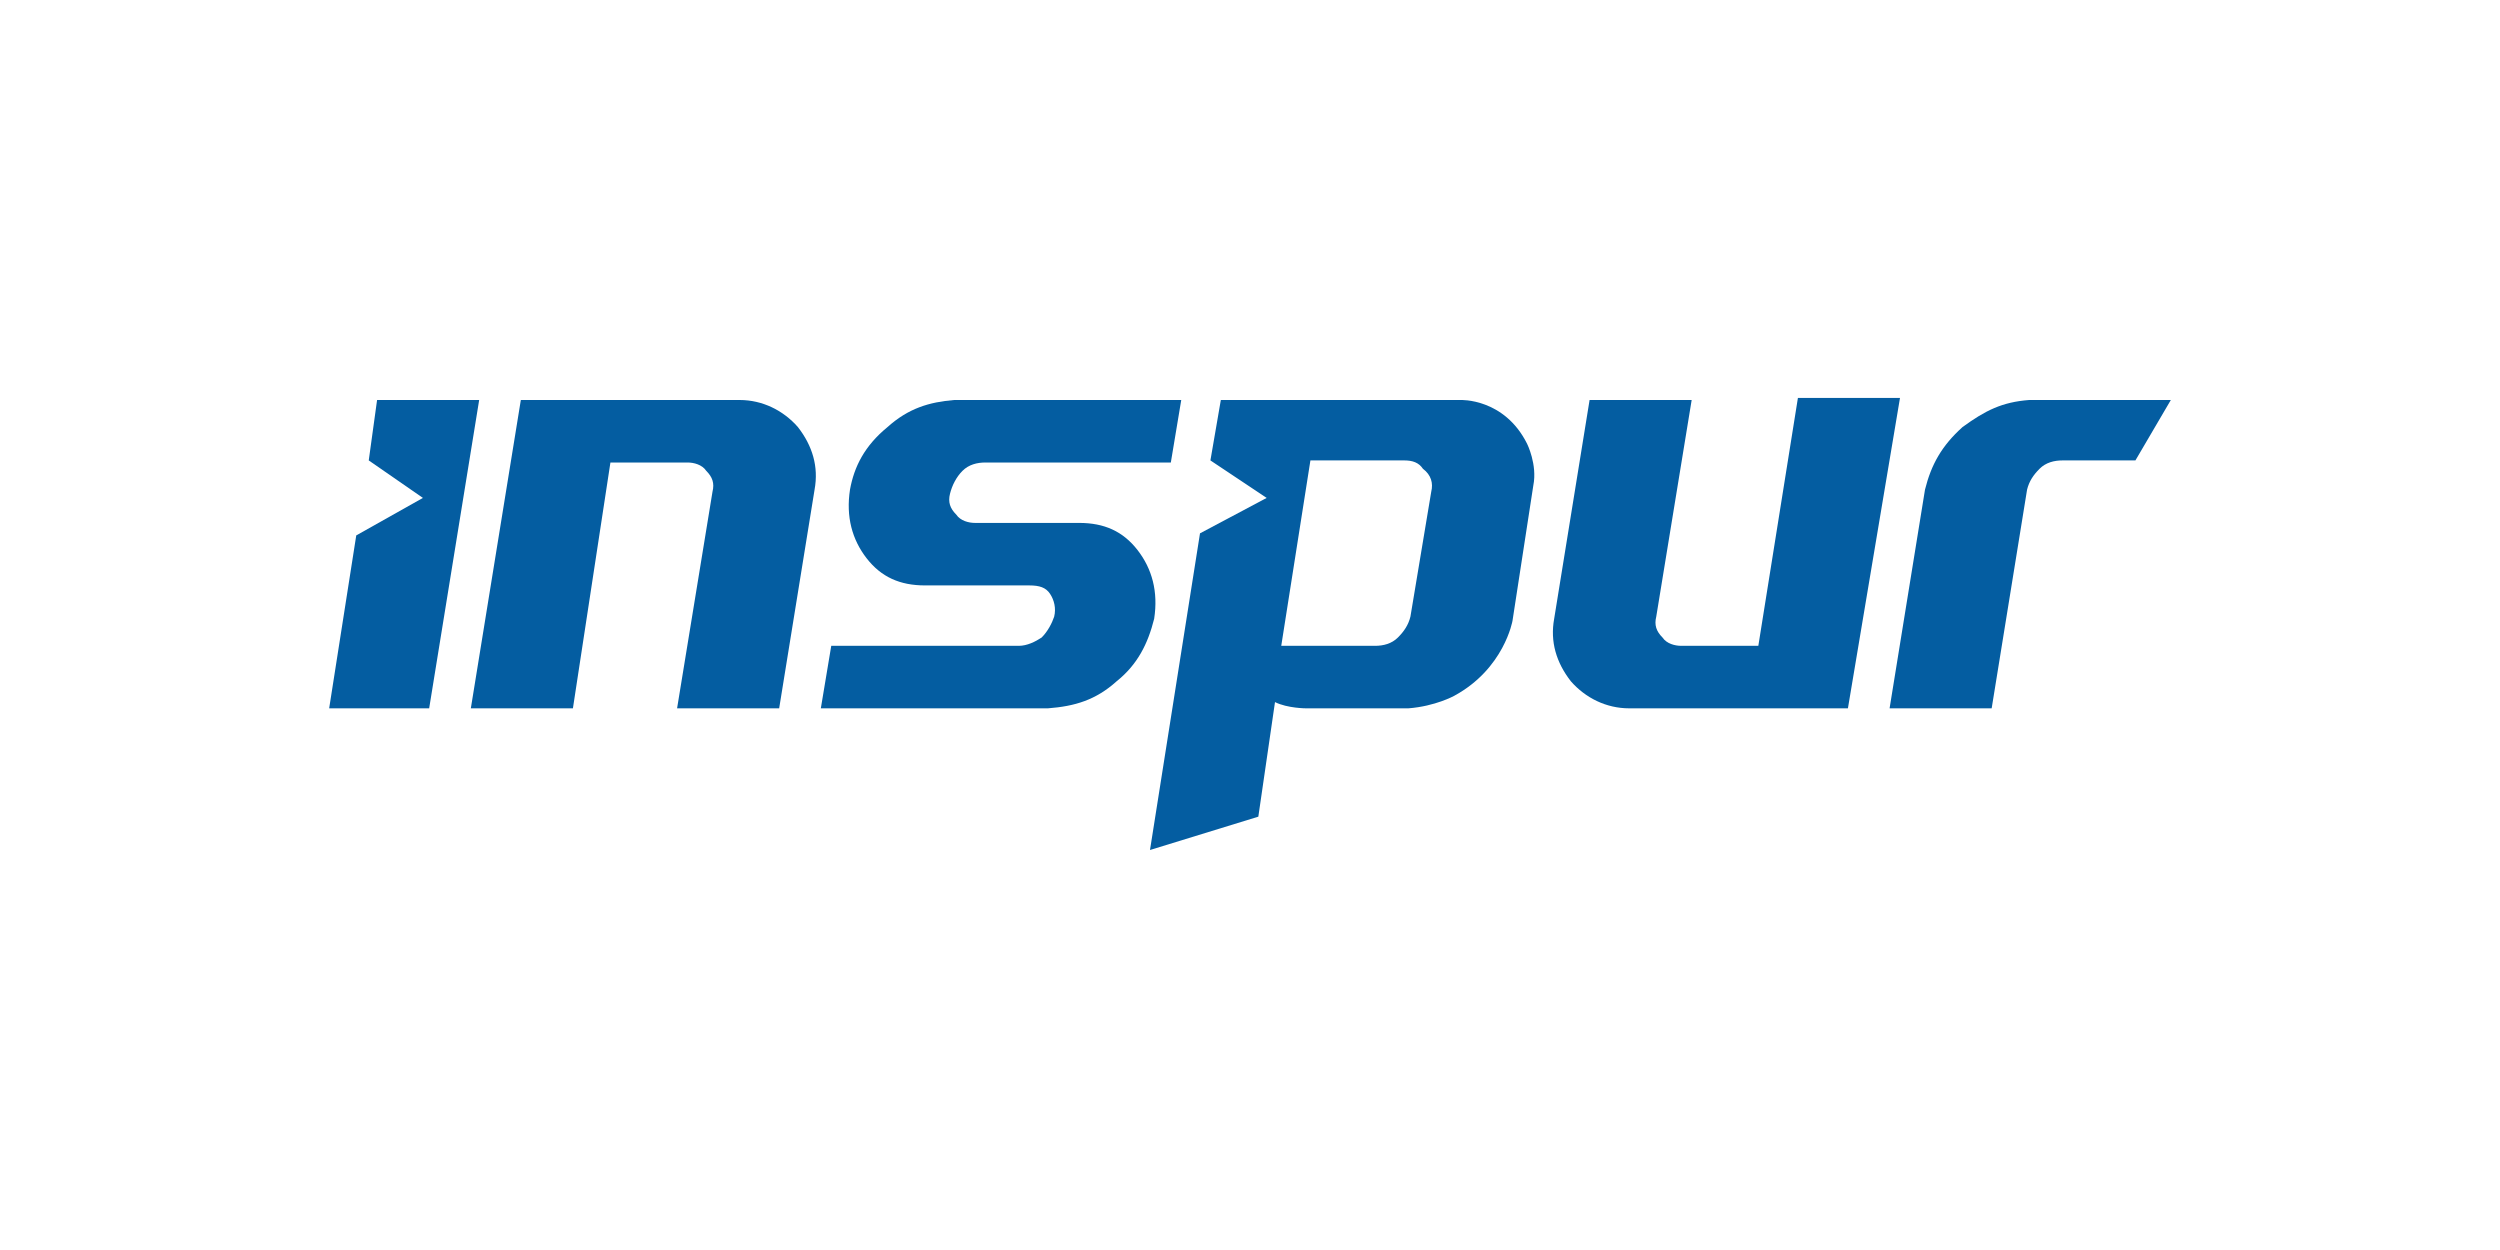 <?xml version="1.0" encoding="UTF-8"?> <svg xmlns="http://www.w3.org/2000/svg" xmlns:xlink="http://www.w3.org/1999/xlink" version="1.1" id="图层_1" x="0px" y="0px" viewBox="0 0 120 60" style="enable-background:new 0 0 120 60;" xml:space="preserve"> <style type="text/css"> .st0{fill:#045DA1;} </style> <g> <g> <g> <g> <path class="st0" d="M37.4,34h-4.9l1.7-10.4c0.1-0.4,0-0.7-0.3-1c-0.2-0.3-0.6-0.4-0.9-0.4h-3.7L27.5,34h-4.9L25,19.2h10.5 c1.1,0,2.1,0.5,2.8,1.3c0.7,0.9,1,1.9,0.8,3L37.4,34z"></path> <path class="st0" d="M55.4,29.7c-0.3,1.2-0.8,2.2-1.8,3c-1,0.9-2,1.2-3.3,1.3H39.4l0.5-3h9c0.4,0,0.8-0.2,1.1-0.4 c0.3-0.3,0.5-0.7,0.6-1c0.1-0.4,0-0.8-0.2-1.1c-0.2-0.3-0.5-0.4-1-0.4h-5c-1.2,0-2.1-0.4-2.8-1.3c-0.7-0.9-1-2-0.8-3.3 c0.2-1.1,0.7-2.1,1.8-3c1-0.9,2-1.2,3.2-1.3h10.9l-0.5,3h-8.9c-0.4,0-0.8,0.1-1.1,0.4c-0.3,0.3-0.5,0.7-0.6,1.1 c-0.1,0.4,0,0.7,0.3,1c0.2,0.3,0.6,0.4,0.9,0.4h5c1.2,0,2.1,0.4,2.8,1.3C55.3,27.3,55.6,28.4,55.4,29.7z"></path> <path class="st0" d="M88.7,34H78.2c-1.1,0-2.1-0.5-2.8-1.3c-0.7-0.9-1-1.9-0.8-3l1.7-10.5h4.9l-1.7,10.4c-0.1,0.4,0,0.7,0.3,1 c0.2,0.3,0.6,0.4,0.9,0.4h3.7l1.9-11.9h4.9L88.7,34z"></path> <path class="st0" d="M102.5,22.1c0,0-3.5,0-3.5,0c-0.4,0-0.8,0.1-1.1,0.4c-0.3,0.3-0.5,0.6-0.6,1L95.6,34h-4.9l1.7-10.5 c0.3-1.2,0.8-2.1,1.8-3c1.1-0.8,1.9-1.2,3.2-1.3h6.8C104.2,19.2,102.5,22.1,102.5,22.1z"></path> <polygon class="st0" points="18.1,19.2 17.7,22.1 20.3,23.9 17.1,25.7 15.8,34 20.6,34 23,19.2 "></polygon> <g> <path class="st0" d="M73.3,21.3c-1.1-2.2-3.2-2.1-3.2-2.1H58.6l-0.5,2.9l2.7,1.8l-3.2,1.7l-2.4,15.2l5.2-1.6l0.8-5.5 c0.6,0.3,1.5,0.3,1.5,0.3l4.9,0c1.3-0.1,2.2-0.6,2.2-0.6c2.4-1.3,2.8-3.6,2.8-3.6l1-6.5C73.8,22.3,73.3,21.3,73.3,21.3z M68.7,23.6l-1,6c-0.1,0.4-0.3,0.7-0.6,1c-0.3,0.3-0.7,0.4-1.1,0.4h-4.5l1.4-8.9h4.5c0.4,0,0.7,0.1,0.9,0.4 C68.7,22.8,68.8,23.2,68.7,23.6z"></path> </g> </g> </g> </g> </g> </svg> 